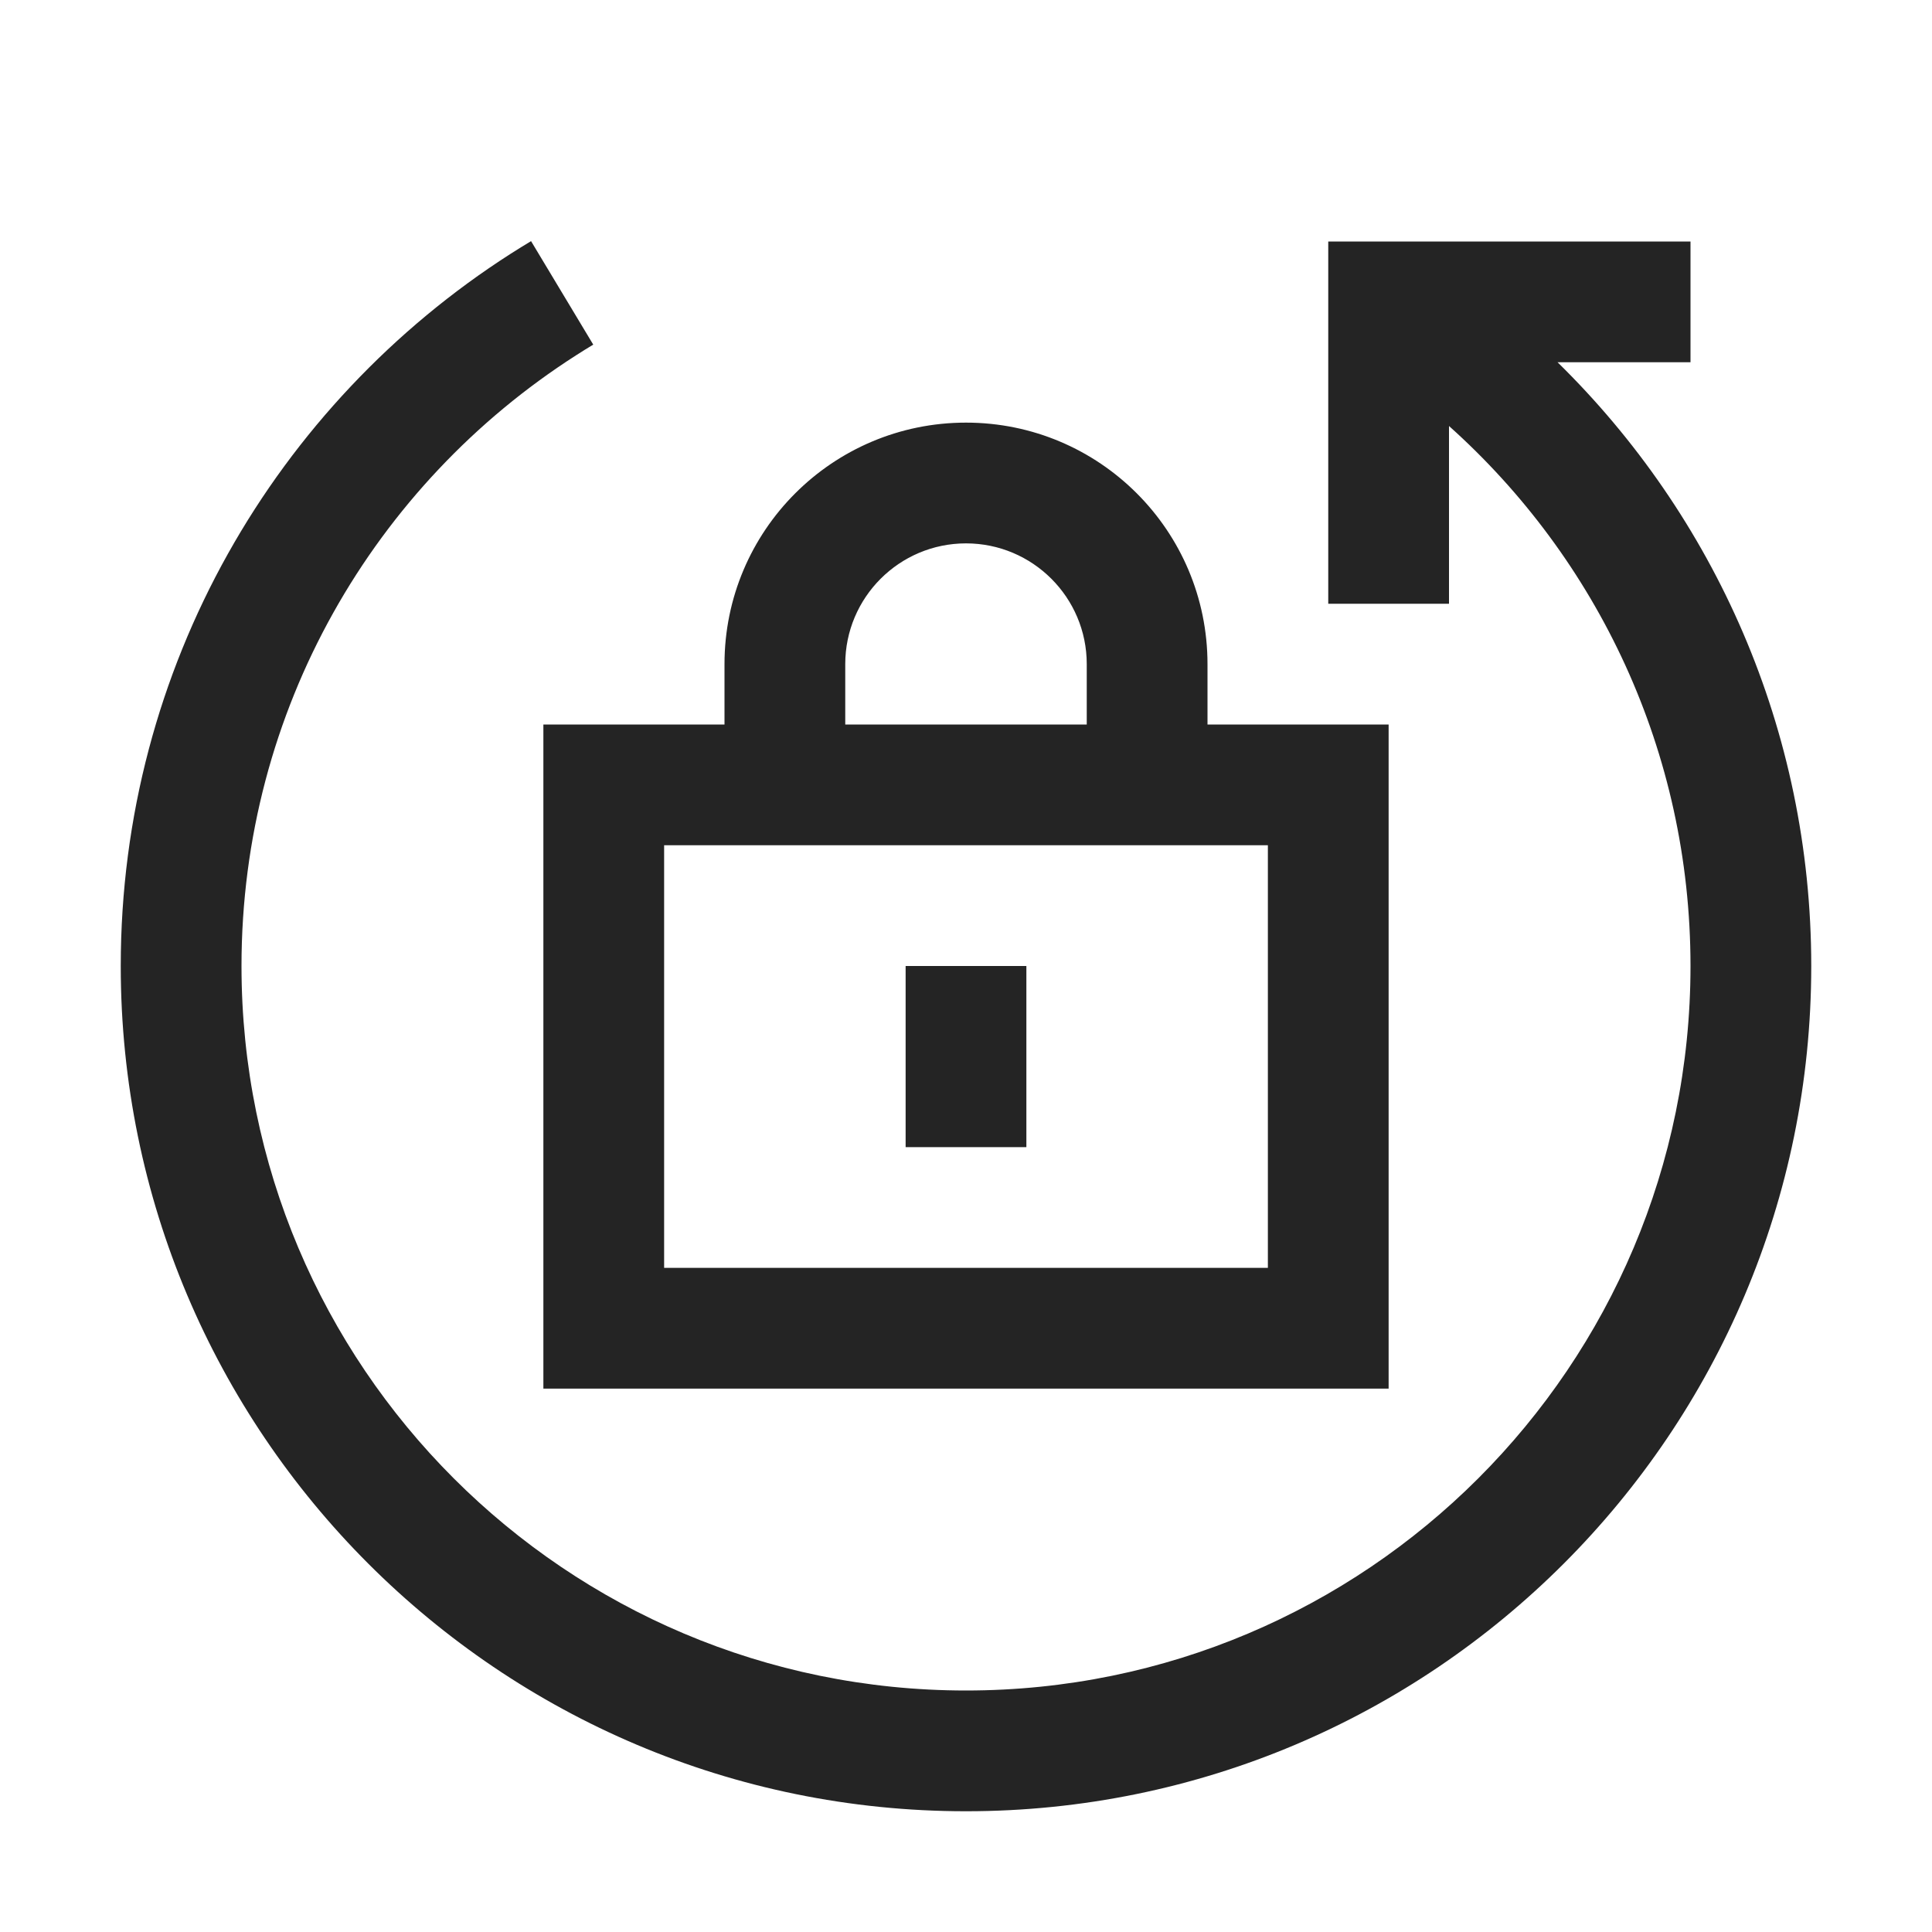 <?xml version="1.0" encoding="UTF-8"?>
<svg width="16" height="16" viewBox="0 0 16 16" version="1.1" xmlns="http://www.w3.org/2000/svg" xmlns:xlink="http://www.w3.org/1999/xlink">
    <title>icon/light/reset-password</title>
    <g id="icon/light/reset-password" stroke="none" stroke-width="1" fill="none" fill-rule="evenodd">
        <path d="M4.398,1.997 L4.913,2.854 C4.864,2.883 4.817,2.913 4.77,2.943 C3.103,4.01 2,5.876 2,8 C2,11.314 4.686,14 8,14 C11.314,14 14,11.314 14,8 C14,6.223 13.228,4.627 12,3.528 L12,3.528 L12,5 L11,5 L11,2 L14,2 L14,3 L12.899,3 C14.195,4.27 15,6.041 15,8 C15,11.866 11.866,15 8,15 C4.134,15 1,11.866 1,8 C1,5.521 2.289,3.344 4.23,2.101 C4.286,2.065 4.342,2.031 4.398,1.997 L4.398,1.997 Z M8,3.5 C9.105,3.5 10,4.395 10,5.5 L10,5.5 L10,6 L11.5,6 L11.5,11.5 L4.5,11.5 L4.5,6 L6,6 L6,5.5 C6,4.395 6.895,3.5 8,3.5 Z M10.5,7 L5.5,7 L5.5,10.5 L10.5,10.5 L10.5,7 Z M8.5,8 L8.5,9.5 L7.5,9.5 L7.5,8 L8.5,8 Z M8,4.5 C7.448,4.5 7,4.948 7,5.5 L7,5.5 L7,6 L9,6 L9,5.5 C9,4.948 8.552,4.5 8,4.5 Z" id="shape" fill="#242424"></path>
    </g>
</svg>
